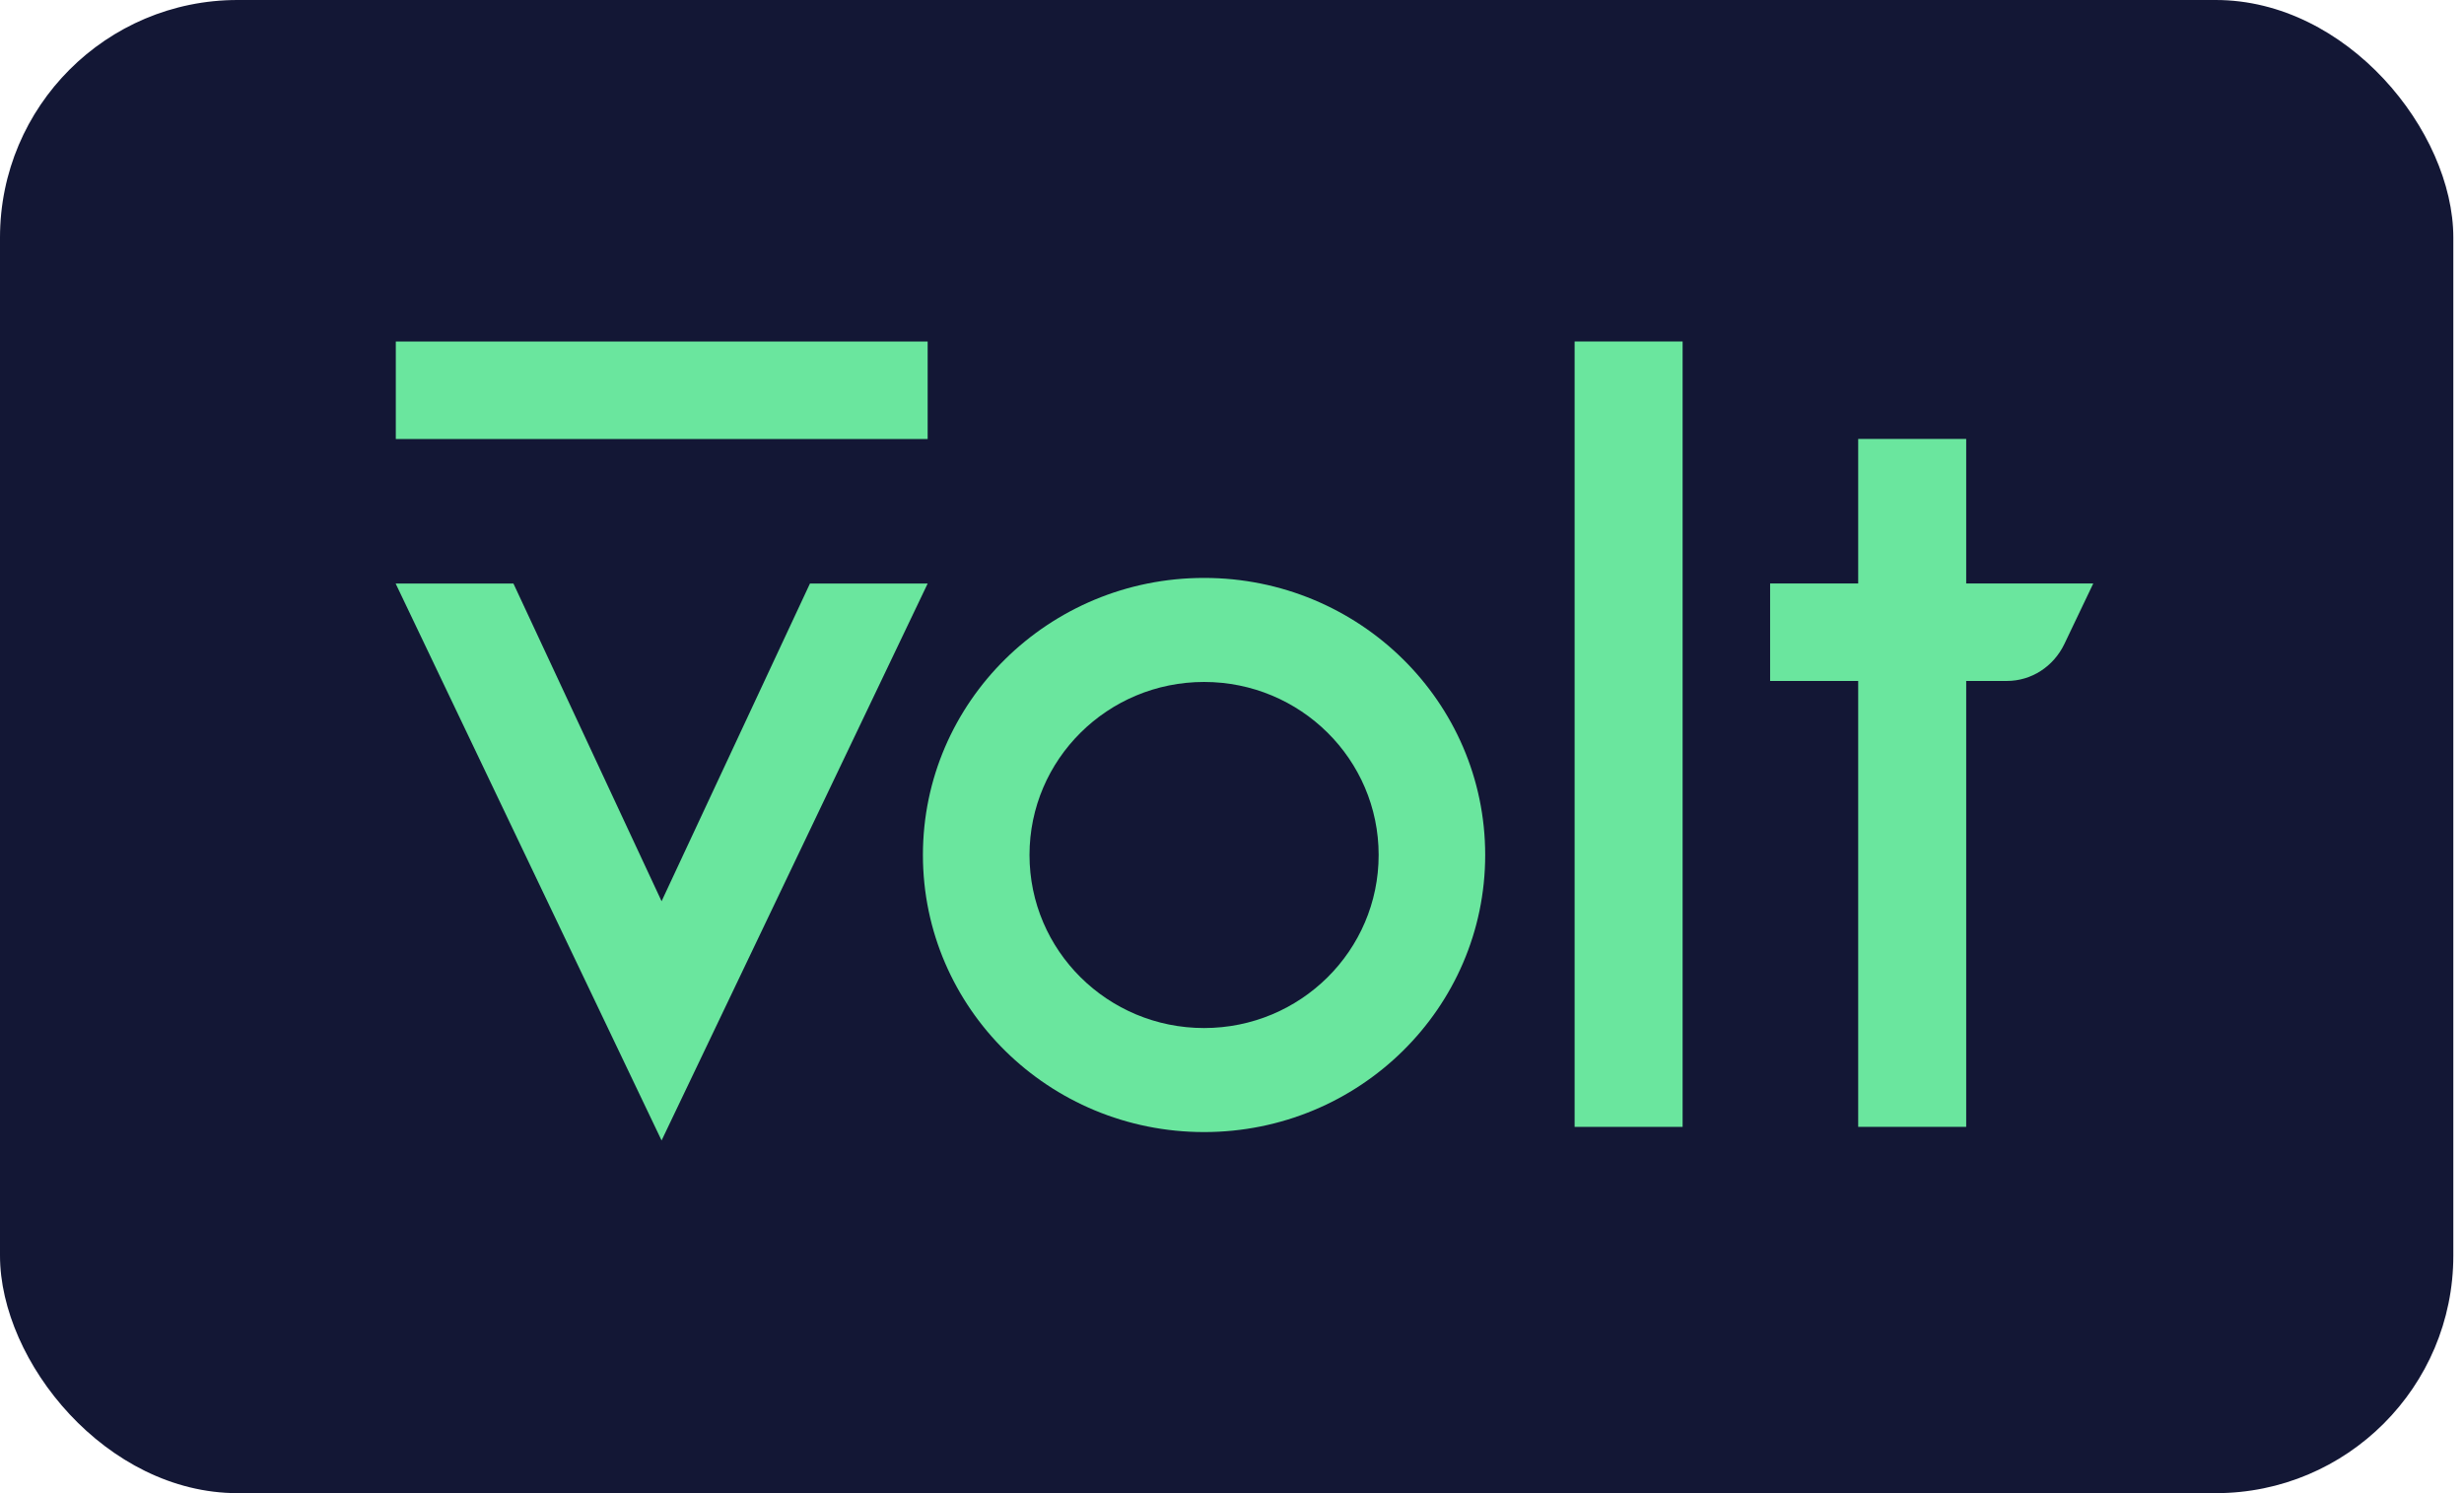 <svg width="66" height="40" viewBox="0 0 66 40" fill="none" xmlns="http://www.w3.org/2000/svg">
    <rect width="65.714" height="40" rx="6.364" fill="#131735"/>
    <path d="M24.848 15.633L17.721 30.552L10.598 15.633H13.753L17.721 24.143L21.695 15.633H24.848Z"
          fill="#6AE69E"/>
    <path d="M24.848 9.149H10.602V11.761H24.848V9.149Z" fill="#6AE69E"/>
    <path d="M45.07 9.148H42.177V30.188H45.07V9.148Z" fill="#6AE69E"/>
    <path d="M52.666 15.63V11.759H49.773V15.63H47.414V18.242H49.773V30.187H52.666V18.242C52.666 18.242 53.536 18.242 53.757 18.242C54.412 18.242 55.006 17.857 55.296 17.251C55.422 16.988 56.07 15.63 56.07 15.63H52.666Z"
          fill="#6AE69E"/>
    <path d="M32.252 15.482C28.093 15.482 24.721 18.805 24.721 22.904C24.721 27.004 28.093 30.327 32.252 30.327C36.411 30.327 39.782 27.004 39.782 22.904C39.782 18.805 36.411 15.482 32.252 15.482ZM32.252 27.54C29.669 27.54 27.576 25.465 27.576 22.904C27.576 20.344 29.669 18.269 32.252 18.269C34.835 18.269 36.928 20.344 36.928 22.904C36.928 25.465 34.834 27.54 32.252 27.54Z"
          fill="#6AE69E"/>
</svg>
